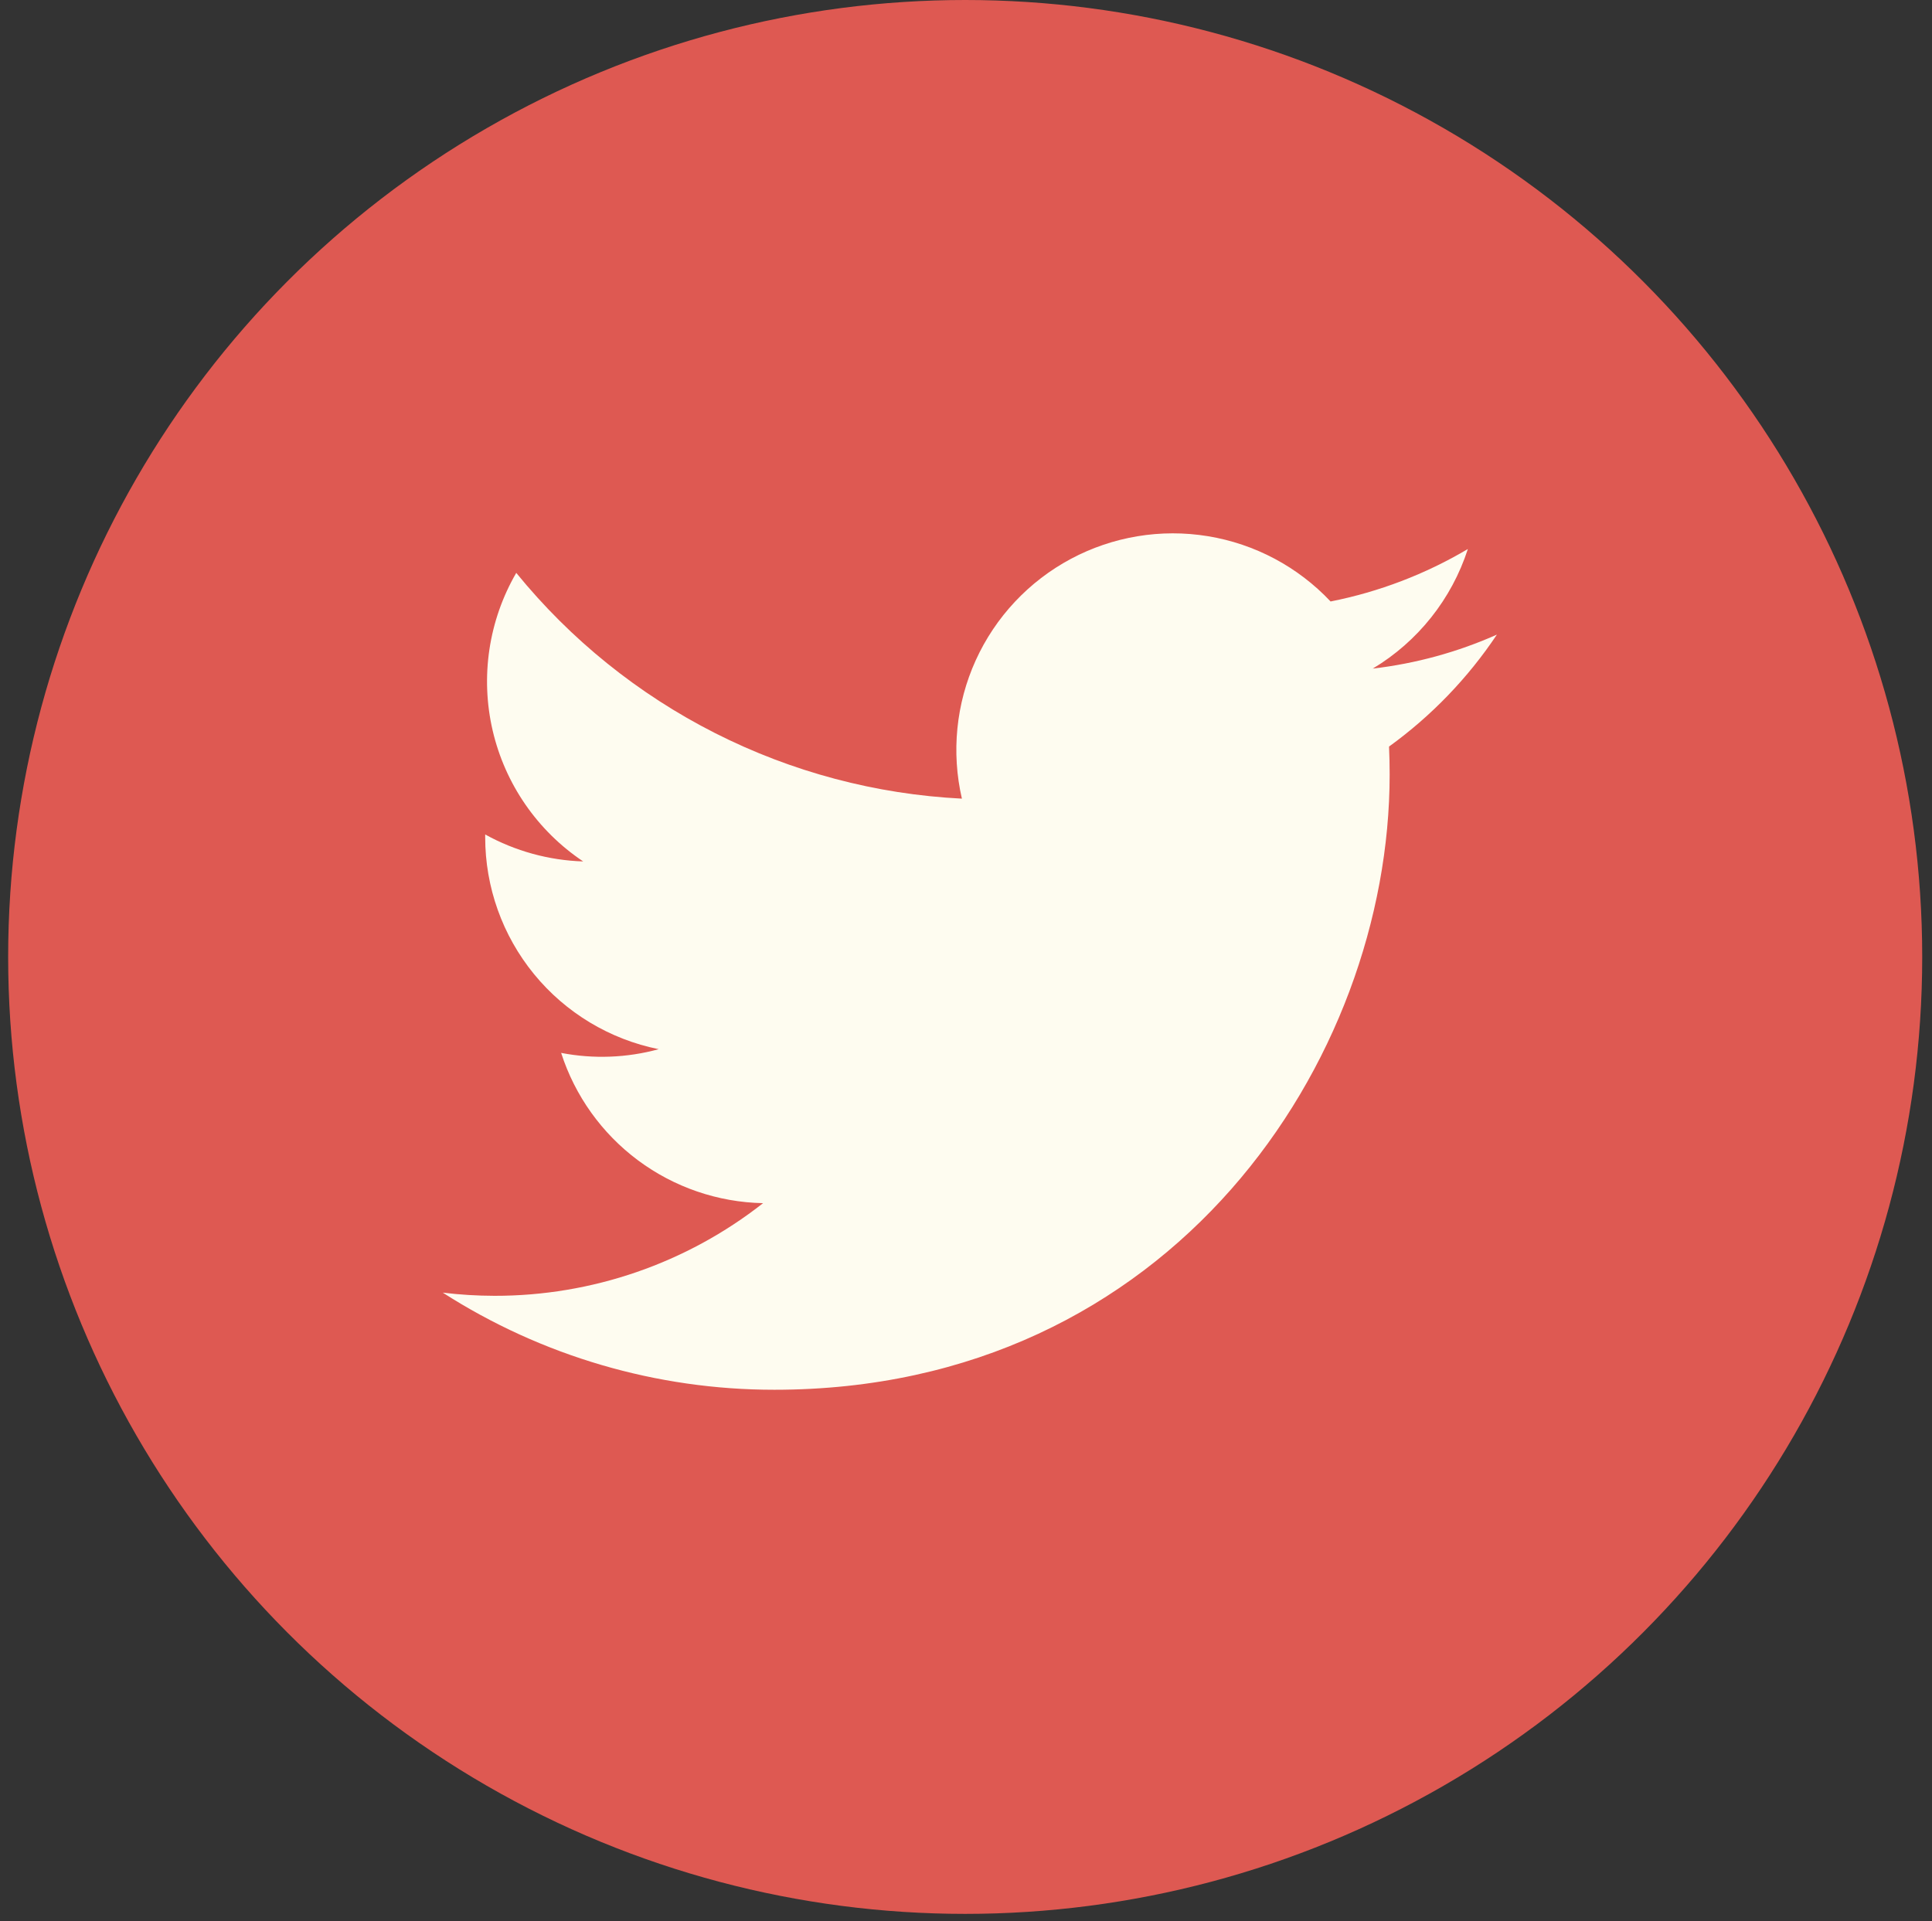 <svg width="185" height="184" viewBox="0 0 185 184" fill="none" xmlns="http://www.w3.org/2000/svg">
<rect x="0" y="0" width="185" height="184" fill="#333333" stroke="none"/>
<circle cx="92.422" cy="91.641" r="91.641" fill="#DE5952"/>
<g clip-path="url(#clip0_1_442)">
<path d="M74.153 133.09C112.233 133.09 133.067 101.533 133.067 74.176C133.067 73.288 133.047 72.382 133.008 71.495C137.061 68.564 140.558 64.933 143.336 60.774C139.562 62.453 135.554 63.55 131.451 64.027C135.771 61.437 139.007 57.368 140.557 52.575C136.492 54.984 132.046 56.683 127.411 57.6C124.288 54.281 120.158 52.084 115.661 51.348C111.164 50.611 106.549 51.377 102.531 53.526C98.513 55.676 95.314 59.089 93.43 63.238C91.546 67.388 91.082 72.042 92.108 76.482C83.878 76.069 75.825 73.931 68.474 70.206C61.123 66.482 54.636 61.254 49.434 54.861C46.791 59.419 45.982 64.813 47.172 69.946C48.362 75.079 51.462 79.566 55.842 82.495C52.554 82.391 49.338 81.505 46.46 79.913V80.169C46.457 84.952 48.11 89.589 51.139 93.29C54.168 96.992 58.386 99.531 63.075 100.475C60.029 101.308 56.833 101.429 53.732 100.83C55.055 104.943 57.63 108.541 61.096 111.121C64.563 113.701 68.748 115.134 73.068 115.221C65.734 120.982 56.673 124.107 47.347 124.093C45.693 124.09 44.04 123.989 42.398 123.789C51.873 129.868 62.895 133.096 74.153 133.09Z" fill="#FEFCF0"/>
</g>
<defs>
<clipPath id="clip0_1_442">
<rect width="100.938" height="100.938" fill="white" transform="translate(42.398 41.615)"/>
</clipPath>
</defs>
</svg>
